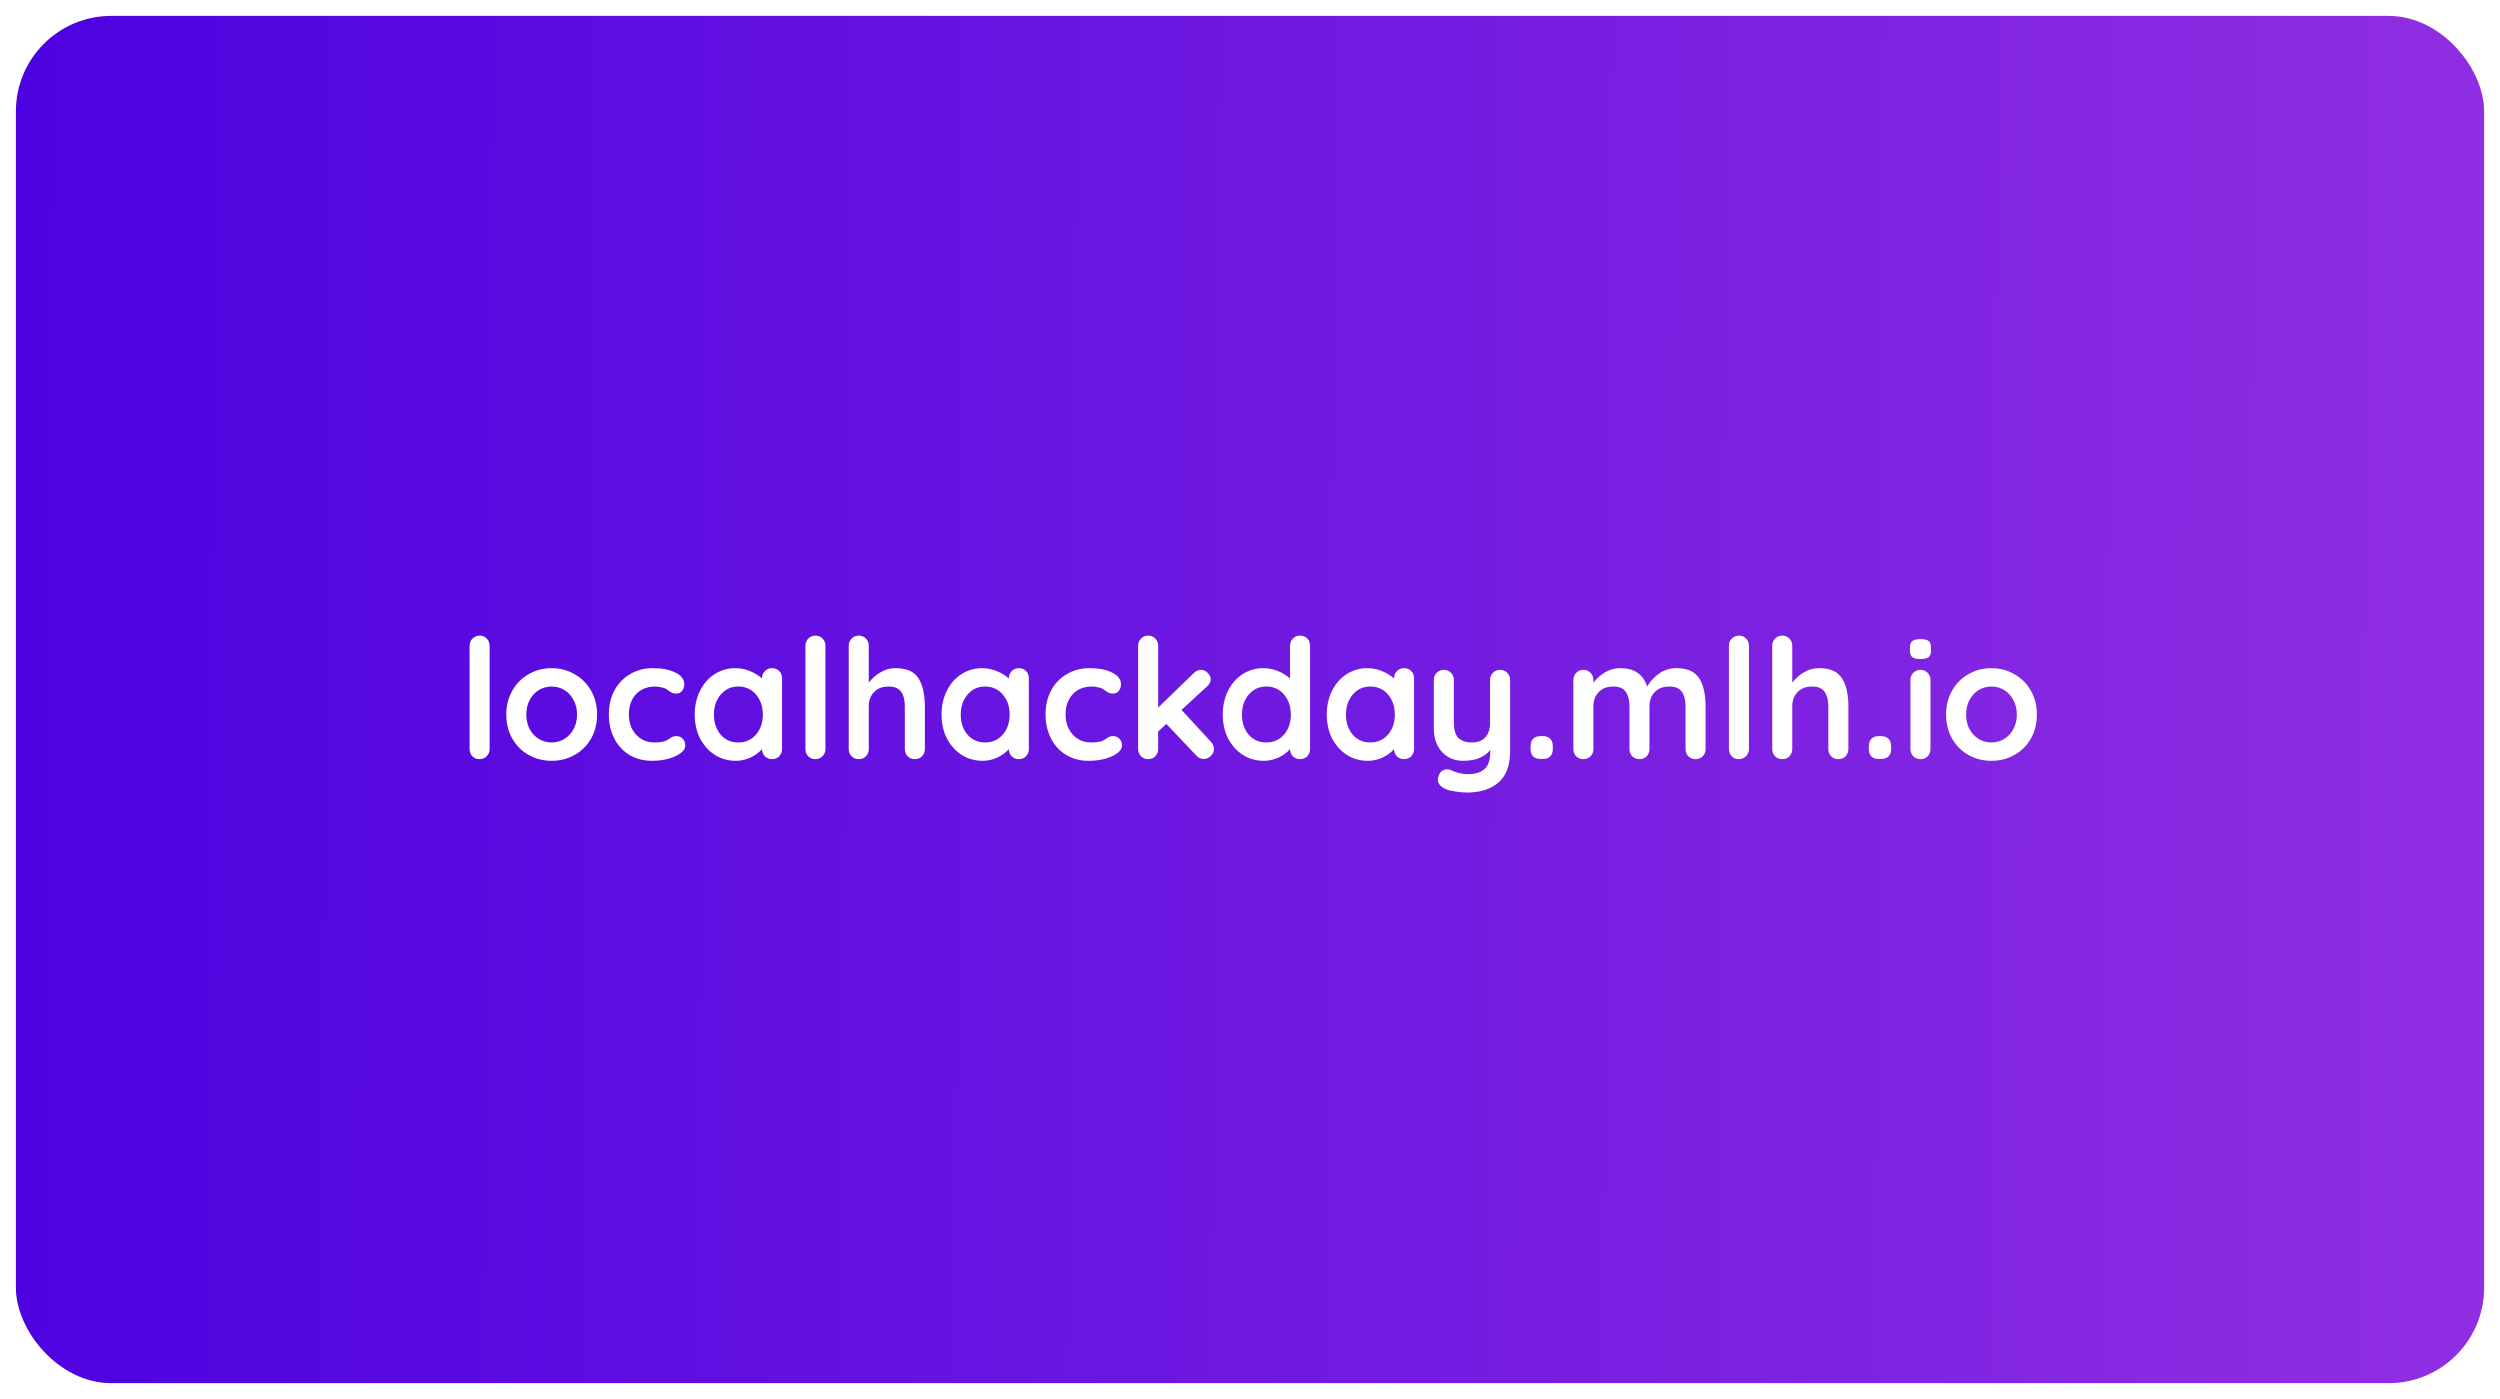 <svg width="629" height="352" viewBox="0 0 629 352" fill="none" xmlns="http://www.w3.org/2000/svg">
    <g filter="url(#filter0_d_7_2)">
        <rect x="4" width="621" height="344" rx="24" fill="url(#paint0_linear_7_2)"/>
        <path d="M123.19 184.438C123.19 185.166 122.938 185.782 122.434 186.286C121.958 186.762 121.356 187 120.628 187C119.928 187 119.34 186.762 118.864 186.286C118.388 185.782 118.15 185.166 118.15 184.438V158.482C118.15 157.754 118.388 157.152 118.864 156.676C119.368 156.172 119.984 155.92 120.712 155.92C121.412 155.92 122 156.172 122.476 156.676C122.952 157.152 123.19 157.754 123.19 158.482V184.438ZM150.228 175.786C150.228 178.026 149.724 180.042 148.716 181.834C147.708 183.598 146.322 184.97 144.558 185.95C142.822 186.93 140.904 187.42 138.804 187.42C136.676 187.42 134.744 186.93 133.008 185.95C131.272 184.97 129.9 183.598 128.892 181.834C127.884 180.042 127.38 178.026 127.38 175.786C127.38 173.546 127.884 171.544 128.892 169.78C129.9 167.988 131.272 166.602 133.008 165.622C134.744 164.614 136.676 164.11 138.804 164.11C140.904 164.11 142.822 164.614 144.558 165.622C146.322 166.602 147.708 167.988 148.716 169.78C149.724 171.544 150.228 173.546 150.228 175.786ZM145.188 175.786C145.188 174.414 144.894 173.196 144.306 172.132C143.746 171.04 142.976 170.2 141.996 169.612C141.044 169.024 139.98 168.73 138.804 168.73C137.628 168.73 136.55 169.024 135.57 169.612C134.618 170.2 133.848 171.04 133.26 172.132C132.7 173.196 132.42 174.414 132.42 175.786C132.42 177.158 132.7 178.376 133.26 179.44C133.848 180.504 134.618 181.33 135.57 181.918C136.55 182.506 137.628 182.8 138.804 182.8C139.98 182.8 141.044 182.506 141.996 181.918C142.976 181.33 143.746 180.504 144.306 179.44C144.894 178.376 145.188 177.158 145.188 175.786ZM164.225 164.11C166.605 164.11 168.523 164.488 169.979 165.244C171.435 165.972 172.163 166.952 172.163 168.184C172.163 168.8 171.981 169.346 171.617 169.822C171.253 170.27 170.777 170.494 170.189 170.494C169.741 170.494 169.377 170.438 169.097 170.326C168.817 170.186 168.537 170.018 168.257 169.822C168.005 169.598 167.753 169.416 167.501 169.276C167.221 169.136 166.801 169.01 166.241 168.898C165.709 168.786 165.275 168.73 164.939 168.73C162.839 168.73 161.187 169.388 159.983 170.704C158.807 171.992 158.219 173.686 158.219 175.786C158.219 177.802 158.821 179.482 160.025 180.826C161.229 182.142 162.769 182.8 164.645 182.8C166.017 182.8 167.039 182.632 167.711 182.296C167.879 182.212 168.103 182.072 168.383 181.876C168.691 181.652 168.971 181.484 169.223 181.372C169.475 181.26 169.783 181.204 170.147 181.204C170.847 181.204 171.393 181.428 171.785 181.876C172.205 182.324 172.415 182.898 172.415 183.598C172.415 184.27 172.023 184.9 171.239 185.488C170.455 186.076 169.419 186.552 168.131 186.916C166.843 187.252 165.471 187.42 164.015 187.42C161.859 187.42 159.955 186.916 158.303 185.908C156.679 184.9 155.419 183.514 154.523 181.75C153.627 179.958 153.179 177.97 153.179 175.786C153.179 173.518 153.641 171.502 154.565 169.738C155.517 167.974 156.833 166.602 158.513 165.622C160.193 164.614 162.097 164.11 164.225 164.11ZM194.24 164.11C194.968 164.11 195.57 164.348 196.046 164.824C196.522 165.3 196.76 165.916 196.76 166.672V184.438C196.76 185.166 196.522 185.782 196.046 186.286C195.57 186.762 194.968 187 194.24 187C193.512 187 192.91 186.762 192.434 186.286C191.986 185.81 191.748 185.208 191.72 184.48C191.02 185.292 190.068 185.992 188.864 186.58C187.688 187.14 186.442 187.42 185.126 187.42C183.194 187.42 181.444 186.93 179.876 185.95C178.308 184.942 177.062 183.556 176.138 181.792C175.242 180.028 174.794 178.026 174.794 175.786C174.794 173.546 175.242 171.544 176.138 169.78C177.034 167.988 178.252 166.602 179.792 165.622C181.36 164.614 183.082 164.11 184.958 164.11C186.302 164.11 187.562 164.362 188.738 164.866C189.914 165.342 190.908 165.958 191.72 166.714V166.672C191.72 165.944 191.958 165.342 192.434 164.866C192.91 164.362 193.512 164.11 194.24 164.11ZM185.756 182.8C187.576 182.8 189.06 182.142 190.208 180.826C191.356 179.482 191.93 177.802 191.93 175.786C191.93 173.77 191.356 172.09 190.208 170.746C189.06 169.402 187.576 168.73 185.756 168.73C183.964 168.73 182.494 169.402 181.346 170.746C180.198 172.09 179.624 173.77 179.624 175.786C179.624 177.802 180.184 179.482 181.304 180.826C182.452 182.142 183.936 182.8 185.756 182.8ZM207.682 184.438C207.682 185.166 207.43 185.782 206.926 186.286C206.45 186.762 205.848 187 205.12 187C204.42 187 203.832 186.762 203.356 186.286C202.88 185.782 202.642 185.166 202.642 184.438V158.482C202.642 157.754 202.88 157.152 203.356 156.676C203.86 156.172 204.476 155.92 205.204 155.92C205.904 155.92 206.492 156.172 206.968 156.676C207.444 157.152 207.682 157.754 207.682 158.482V184.438ZM225.345 164.11C228.117 164.11 230.035 164.964 231.099 166.672C232.163 168.352 232.695 170.69 232.695 173.686V184.438C232.695 185.166 232.457 185.782 231.981 186.286C231.505 186.762 230.903 187 230.175 187C229.447 187 228.845 186.762 228.369 186.286C227.893 185.782 227.655 185.166 227.655 184.438V173.686C227.655 172.146 227.347 170.942 226.731 170.074C226.143 169.178 225.093 168.73 223.581 168.73C222.013 168.73 220.781 169.206 219.885 170.158C219.017 171.082 218.583 172.258 218.583 173.686V184.438C218.583 185.166 218.345 185.782 217.869 186.286C217.393 186.762 216.791 187 216.062 187C215.335 187 214.733 186.762 214.257 186.286C213.781 185.782 213.543 185.166 213.543 184.438V158.482C213.543 157.754 213.781 157.152 214.257 156.676C214.733 156.172 215.335 155.92 216.062 155.92C216.791 155.92 217.393 156.172 217.869 156.676C218.345 157.152 218.583 157.754 218.583 158.482V167.764C219.339 166.756 220.291 165.902 221.439 165.202C222.615 164.474 223.917 164.11 225.345 164.11ZM256.338 164.11C257.066 164.11 257.668 164.348 258.144 164.824C258.62 165.3 258.858 165.916 258.858 166.672V184.438C258.858 185.166 258.62 185.782 258.144 186.286C257.668 186.762 257.066 187 256.338 187C255.61 187 255.008 186.762 254.532 186.286C254.084 185.81 253.846 185.208 253.818 184.48C253.118 185.292 252.166 185.992 250.962 186.58C249.786 187.14 248.54 187.42 247.224 187.42C245.292 187.42 243.542 186.93 241.974 185.95C240.406 184.942 239.16 183.556 238.236 181.792C237.34 180.028 236.892 178.026 236.892 175.786C236.892 173.546 237.34 171.544 238.236 169.78C239.132 167.988 240.35 166.602 241.89 165.622C243.458 164.614 245.18 164.11 247.056 164.11C248.4 164.11 249.66 164.362 250.836 164.866C252.012 165.342 253.006 165.958 253.818 166.714V166.672C253.818 165.944 254.056 165.342 254.532 164.866C255.008 164.362 255.61 164.11 256.338 164.11ZM247.854 182.8C249.674 182.8 251.158 182.142 252.306 180.826C253.454 179.482 254.028 177.802 254.028 175.786C254.028 173.77 253.454 172.09 252.306 170.746C251.158 169.402 249.674 168.73 247.854 168.73C246.062 168.73 244.592 169.402 243.444 170.746C242.296 172.09 241.722 173.77 241.722 175.786C241.722 177.802 242.282 179.482 243.402 180.826C244.55 182.142 246.034 182.8 247.854 182.8ZM274.106 164.11C276.486 164.11 278.404 164.488 279.86 165.244C281.316 165.972 282.044 166.952 282.044 168.184C282.044 168.8 281.862 169.346 281.498 169.822C281.134 170.27 280.658 170.494 280.07 170.494C279.622 170.494 279.258 170.438 278.978 170.326C278.698 170.186 278.418 170.018 278.138 169.822C277.886 169.598 277.634 169.416 277.382 169.276C277.102 169.136 276.682 169.01 276.122 168.898C275.59 168.786 275.156 168.73 274.82 168.73C272.72 168.73 271.068 169.388 269.864 170.704C268.688 171.992 268.1 173.686 268.1 175.786C268.1 177.802 268.702 179.482 269.906 180.826C271.11 182.142 272.65 182.8 274.526 182.8C275.898 182.8 276.92 182.632 277.592 182.296C277.76 182.212 277.984 182.072 278.264 181.876C278.572 181.652 278.852 181.484 279.104 181.372C279.356 181.26 279.664 181.204 280.028 181.204C280.728 181.204 281.274 181.428 281.666 181.876C282.086 182.324 282.296 182.898 282.296 183.598C282.296 184.27 281.904 184.9 281.12 185.488C280.336 186.076 279.3 186.552 278.012 186.916C276.724 187.252 275.352 187.42 273.896 187.42C271.74 187.42 269.836 186.916 268.184 185.908C266.56 184.9 265.3 183.514 264.404 181.75C263.508 179.958 263.06 177.97 263.06 175.786C263.06 173.518 263.522 171.502 264.446 169.738C265.398 167.974 266.714 166.602 268.394 165.622C270.074 164.614 271.978 164.11 274.106 164.11ZM304.625 182.59C305.157 183.15 305.423 183.78 305.423 184.48C305.423 185.18 305.143 185.768 304.583 186.244C304.051 186.72 303.477 186.958 302.861 186.958C302.133 186.958 301.517 186.678 301.013 186.118L293.453 178.138L291.395 180.028V184.438C291.395 185.166 291.157 185.782 290.681 186.286C290.205 186.762 289.603 187 288.875 187C288.147 187 287.545 186.762 287.069 186.286C286.593 185.782 286.355 185.166 286.355 184.438V158.482C286.355 157.754 286.593 157.152 287.069 156.676C287.545 156.172 288.147 155.92 288.875 155.92C289.603 155.92 290.205 156.172 290.681 156.676C291.157 157.152 291.395 157.754 291.395 158.482V174.022L300.383 165.328C300.915 164.796 301.531 164.53 302.231 164.53C302.847 164.53 303.393 164.796 303.869 165.328C304.373 165.832 304.625 166.35 304.625 166.882C304.625 167.554 304.289 168.184 303.617 168.772L297.275 174.61L304.625 182.59ZM327.09 155.92C327.818 155.92 328.42 156.158 328.896 156.634C329.372 157.11 329.61 157.726 329.61 158.482V184.438C329.61 185.166 329.372 185.782 328.896 186.286C328.42 186.762 327.818 187 327.09 187C326.362 187 325.76 186.762 325.284 186.286C324.836 185.81 324.598 185.208 324.57 184.48C323.87 185.292 322.918 185.992 321.714 186.58C320.538 187.14 319.292 187.42 317.976 187.42C316.044 187.42 314.294 186.93 312.726 185.95C311.158 184.942 309.912 183.556 308.988 181.792C308.092 180.028 307.644 178.026 307.644 175.786C307.644 173.546 308.092 171.544 308.988 169.78C309.884 167.988 311.102 166.602 312.642 165.622C314.21 164.614 315.932 164.11 317.808 164.11C319.152 164.11 320.412 164.362 321.588 164.866C322.764 165.342 323.758 165.958 324.57 166.714V158.482C324.57 157.754 324.808 157.152 325.284 156.676C325.76 156.172 326.362 155.92 327.09 155.92ZM318.606 182.8C320.426 182.8 321.91 182.142 323.058 180.826C324.206 179.482 324.78 177.802 324.78 175.786C324.78 173.77 324.206 172.09 323.058 170.746C321.91 169.402 320.426 168.73 318.606 168.73C316.814 168.73 315.344 169.402 314.196 170.746C313.048 172.09 312.474 173.77 312.474 175.786C312.474 177.802 313.034 179.482 314.154 180.826C315.302 182.142 316.786 182.8 318.606 182.8ZM353.258 164.11C353.986 164.11 354.588 164.348 355.064 164.824C355.54 165.3 355.778 165.916 355.778 166.672V184.438C355.778 185.166 355.54 185.782 355.064 186.286C354.588 186.762 353.986 187 353.258 187C352.53 187 351.928 186.762 351.452 186.286C351.004 185.81 350.766 185.208 350.738 184.48C350.038 185.292 349.086 185.992 347.882 186.58C346.706 187.14 345.46 187.42 344.144 187.42C342.212 187.42 340.462 186.93 338.894 185.95C337.326 184.942 336.08 183.556 335.156 181.792C334.26 180.028 333.812 178.026 333.812 175.786C333.812 173.546 334.26 171.544 335.156 169.78C336.052 167.988 337.27 166.602 338.81 165.622C340.378 164.614 342.1 164.11 343.976 164.11C345.32 164.11 346.58 164.362 347.756 164.866C348.932 165.342 349.926 165.958 350.738 166.714V166.672C350.738 165.944 350.976 165.342 351.452 164.866C351.928 164.362 352.53 164.11 353.258 164.11ZM344.774 182.8C346.594 182.8 348.078 182.142 349.226 180.826C350.374 179.482 350.948 177.802 350.948 175.786C350.948 173.77 350.374 172.09 349.226 170.746C348.078 169.402 346.594 168.73 344.774 168.73C342.982 168.73 341.512 169.402 340.364 170.746C339.216 172.09 338.642 173.77 338.642 175.786C338.642 177.802 339.202 179.482 340.322 180.826C341.47 182.142 342.954 182.8 344.774 182.8ZM377.422 164.53C378.15 164.53 378.752 164.782 379.228 165.286C379.704 165.762 379.942 166.364 379.942 167.092V184.942C379.942 188.582 378.962 191.228 377.002 192.88C375.042 194.56 372.424 195.4 369.148 195.4C368.196 195.4 367.216 195.316 366.208 195.148C365.228 195.008 364.43 194.812 363.814 194.56C362.442 193.972 361.756 193.16 361.756 192.124C361.756 191.928 361.798 191.704 361.882 191.452C362.05 190.836 362.33 190.36 362.722 190.024C363.142 189.716 363.59 189.562 364.066 189.562C364.346 189.562 364.612 189.604 364.864 189.688C365.06 189.772 365.396 189.912 365.872 190.108C366.376 190.304 366.894 190.458 367.426 190.57C367.986 190.71 368.56 190.78 369.148 190.78C371.136 190.78 372.592 190.346 373.516 189.478C374.468 188.638 374.944 187.182 374.944 185.11V184.69C373.488 186.51 371.22 187.42 368.14 187.42C366.684 187.42 365.396 187.084 364.276 186.412C363.156 185.712 362.288 184.76 361.672 183.556C361.056 182.324 360.748 180.924 360.748 179.356V167.092C360.748 166.364 360.986 165.762 361.462 165.286C361.938 164.782 362.54 164.53 363.268 164.53C363.996 164.53 364.598 164.782 365.074 165.286C365.55 165.762 365.788 166.364 365.788 167.092V177.844C365.788 179.608 366.166 180.882 366.922 181.666C367.706 182.422 368.84 182.8 370.324 182.8C371.78 182.8 372.9 182.38 373.684 181.54C374.496 180.672 374.902 179.44 374.902 177.844V167.092C374.902 166.364 375.14 165.762 375.616 165.286C376.092 164.782 376.694 164.53 377.422 164.53ZM387.624 186.958C386.812 186.958 386.182 186.748 385.734 186.328C385.314 185.88 385.104 185.25 385.104 184.438V183.724C385.104 182.912 385.314 182.296 385.734 181.876C386.182 181.428 386.812 181.204 387.624 181.204H388.17C388.982 181.204 389.598 181.428 390.018 181.876C390.466 182.296 390.69 182.912 390.69 183.724V184.438C390.69 185.25 390.466 185.88 390.018 186.328C389.598 186.748 388.982 186.958 388.17 186.958H387.624ZM421.771 164.11C424.543 164.11 426.461 164.964 427.525 166.672C428.589 168.352 429.121 170.69 429.121 173.686V184.438C429.121 185.166 428.883 185.782 428.407 186.286C427.931 186.762 427.329 187 426.601 187C425.873 187 425.271 186.762 424.795 186.286C424.319 185.782 424.081 185.166 424.081 184.438V173.686C424.081 172.146 423.773 170.942 423.157 170.074C422.569 169.178 421.519 168.73 420.007 168.73C418.439 168.73 417.207 169.206 416.311 170.158C415.443 171.082 415.009 172.258 415.009 173.686V184.438C415.009 185.166 414.771 185.782 414.295 186.286C413.819 186.762 413.217 187 412.489 187C411.761 187 411.159 186.762 410.683 186.286C410.207 185.782 409.969 185.166 409.969 184.438V173.686C409.969 172.146 409.661 170.942 409.045 170.074C408.457 169.178 407.407 168.73 405.895 168.73C404.327 168.73 403.095 169.206 402.199 170.158C401.331 171.082 400.897 172.258 400.897 173.686V184.438C400.897 185.166 400.659 185.782 400.183 186.286C399.707 186.762 399.105 187 398.377 187C397.649 187 397.047 186.762 396.571 186.286C396.095 185.782 395.857 185.166 395.857 184.438V167.092C395.857 166.364 396.095 165.762 396.571 165.286C397.047 164.782 397.649 164.53 398.377 164.53C399.105 164.53 399.707 164.782 400.183 165.286C400.659 165.762 400.897 166.364 400.897 167.092V167.764C401.653 166.756 402.605 165.902 403.753 165.202C404.929 164.474 406.231 164.11 407.659 164.11C411.187 164.11 413.441 165.65 414.421 168.73C415.065 167.554 416.031 166.49 417.319 165.538C418.635 164.586 420.119 164.11 421.771 164.11ZM440.036 184.438C440.036 185.166 439.784 185.782 439.28 186.286C438.804 186.762 438.202 187 437.474 187C436.774 187 436.186 186.762 435.71 186.286C435.234 185.782 434.996 185.166 434.996 184.438V158.482C434.996 157.754 435.234 157.152 435.71 156.676C436.214 156.172 436.83 155.92 437.558 155.92C438.258 155.92 438.846 156.172 439.322 156.676C439.798 157.152 440.036 157.754 440.036 158.482V184.438ZM457.698 164.11C460.47 164.11 462.388 164.964 463.452 166.672C464.516 168.352 465.048 170.69 465.048 173.686V184.438C465.048 185.166 464.81 185.782 464.334 186.286C463.858 186.762 463.256 187 462.528 187C461.8 187 461.198 186.762 460.722 186.286C460.246 185.782 460.008 185.166 460.008 184.438V173.686C460.008 172.146 459.7 170.942 459.084 170.074C458.496 169.178 457.446 168.73 455.934 168.73C454.366 168.73 453.134 169.206 452.238 170.158C451.37 171.082 450.936 172.258 450.936 173.686V184.438C450.936 185.166 450.698 185.782 450.222 186.286C449.746 186.762 449.144 187 448.416 187C447.688 187 447.086 186.762 446.61 186.286C446.134 185.782 445.896 185.166 445.896 184.438V158.482C445.896 157.754 446.134 157.152 446.61 156.676C447.086 156.172 447.688 155.92 448.416 155.92C449.144 155.92 449.746 156.172 450.222 156.676C450.698 157.152 450.936 157.754 450.936 158.482V167.764C451.692 166.756 452.644 165.902 453.792 165.202C454.968 164.474 456.27 164.11 457.698 164.11ZM472.731 186.958C471.919 186.958 471.289 186.748 470.841 186.328C470.421 185.88 470.211 185.25 470.211 184.438V183.724C470.211 182.912 470.421 182.296 470.841 181.876C471.289 181.428 471.919 181.204 472.731 181.204H473.277C474.089 181.204 474.705 181.428 475.125 181.876C475.573 182.296 475.797 182.912 475.797 183.724V184.438C475.797 185.25 475.573 185.88 475.125 186.328C474.705 186.748 474.089 186.958 473.277 186.958H472.731ZM485.71 184.438C485.71 185.166 485.472 185.782 484.996 186.286C484.52 186.762 483.918 187 483.19 187C482.462 187 481.86 186.762 481.384 186.286C480.908 185.782 480.67 185.166 480.67 184.438V167.092C480.67 166.364 480.908 165.762 481.384 165.286C481.86 164.782 482.462 164.53 483.19 164.53C483.918 164.53 484.52 164.782 484.996 165.286C485.472 165.762 485.71 166.364 485.71 167.092V184.438ZM483.148 161.8C482.196 161.8 481.524 161.646 481.132 161.338C480.74 161.03 480.544 160.484 480.544 159.7V158.902C480.544 158.118 480.754 157.572 481.174 157.264C481.594 156.956 482.266 156.802 483.19 156.802C484.17 156.802 484.856 156.956 485.248 157.264C485.64 157.572 485.836 158.118 485.836 158.902V159.7C485.836 160.512 485.626 161.072 485.206 161.38C484.814 161.66 484.128 161.8 483.148 161.8ZM512.478 175.786C512.478 178.026 511.974 180.042 510.966 181.834C509.958 183.598 508.572 184.97 506.808 185.95C505.072 186.93 503.154 187.42 501.054 187.42C498.926 187.42 496.994 186.93 495.258 185.95C493.522 184.97 492.15 183.598 491.142 181.834C490.134 180.042 489.63 178.026 489.63 175.786C489.63 173.546 490.134 171.544 491.142 169.78C492.15 167.988 493.522 166.602 495.258 165.622C496.994 164.614 498.926 164.11 501.054 164.11C503.154 164.11 505.072 164.614 506.808 165.622C508.572 166.602 509.958 167.988 510.966 169.78C511.974 171.544 512.478 173.546 512.478 175.786ZM507.438 175.786C507.438 174.414 507.144 173.196 506.556 172.132C505.996 171.04 505.226 170.2 504.246 169.612C503.294 169.024 502.23 168.73 501.054 168.73C499.878 168.73 498.8 169.024 497.82 169.612C496.868 170.2 496.098 171.04 495.51 172.132C494.95 173.196 494.67 174.414 494.67 175.786C494.67 177.158 494.95 178.376 495.51 179.44C496.098 180.504 496.868 181.33 497.82 181.918C498.8 182.506 499.878 182.8 501.054 182.8C502.23 182.8 503.294 182.506 504.246 181.918C505.226 181.33 505.996 180.504 506.556 179.44C507.144 178.376 507.438 177.158 507.438 175.786Z" fill="white"/>
    </g>
    <defs>
        <filter id="filter0_d_7_2" x="0" y="0" width="629" height="352" filterUnits="userSpaceOnUse" color-interpolation-filters="sRGB">
            <feFlood flood-opacity="0" result="BackgroundImageFix"/>
            <feColorMatrix in="SourceAlpha" type="matrix" values="0 0 0 0 0 0 0 0 0 0 0 0 0 0 0 0 0 0 127 0" result="hardAlpha"/>
            <feOffset dy="4"/>
            <feGaussianBlur stdDeviation="2"/>
            <feComposite in2="hardAlpha" operator="out"/>
            <feColorMatrix type="matrix" values="0 0 0 0 0 0 0 0 0 0 0 0 0 0 0 0 0 0 0.25 0"/>
            <feBlend mode="normal" in2="BackgroundImageFix" result="effect1_dropShadow_7_2"/>
            <feBlend mode="normal" in="SourceGraphic" in2="effect1_dropShadow_7_2" result="shape"/>
        </filter>
        <linearGradient id="paint0_linear_7_2" x1="-23.5" y1="129" x2="608.5" y2="133.5" gradientUnits="userSpaceOnUse">
            <stop stop-color="#4A00E0"/>
            <stop offset="1" stop-color="#8E2DE2"/>
        </linearGradient>
    </defs>
</svg>